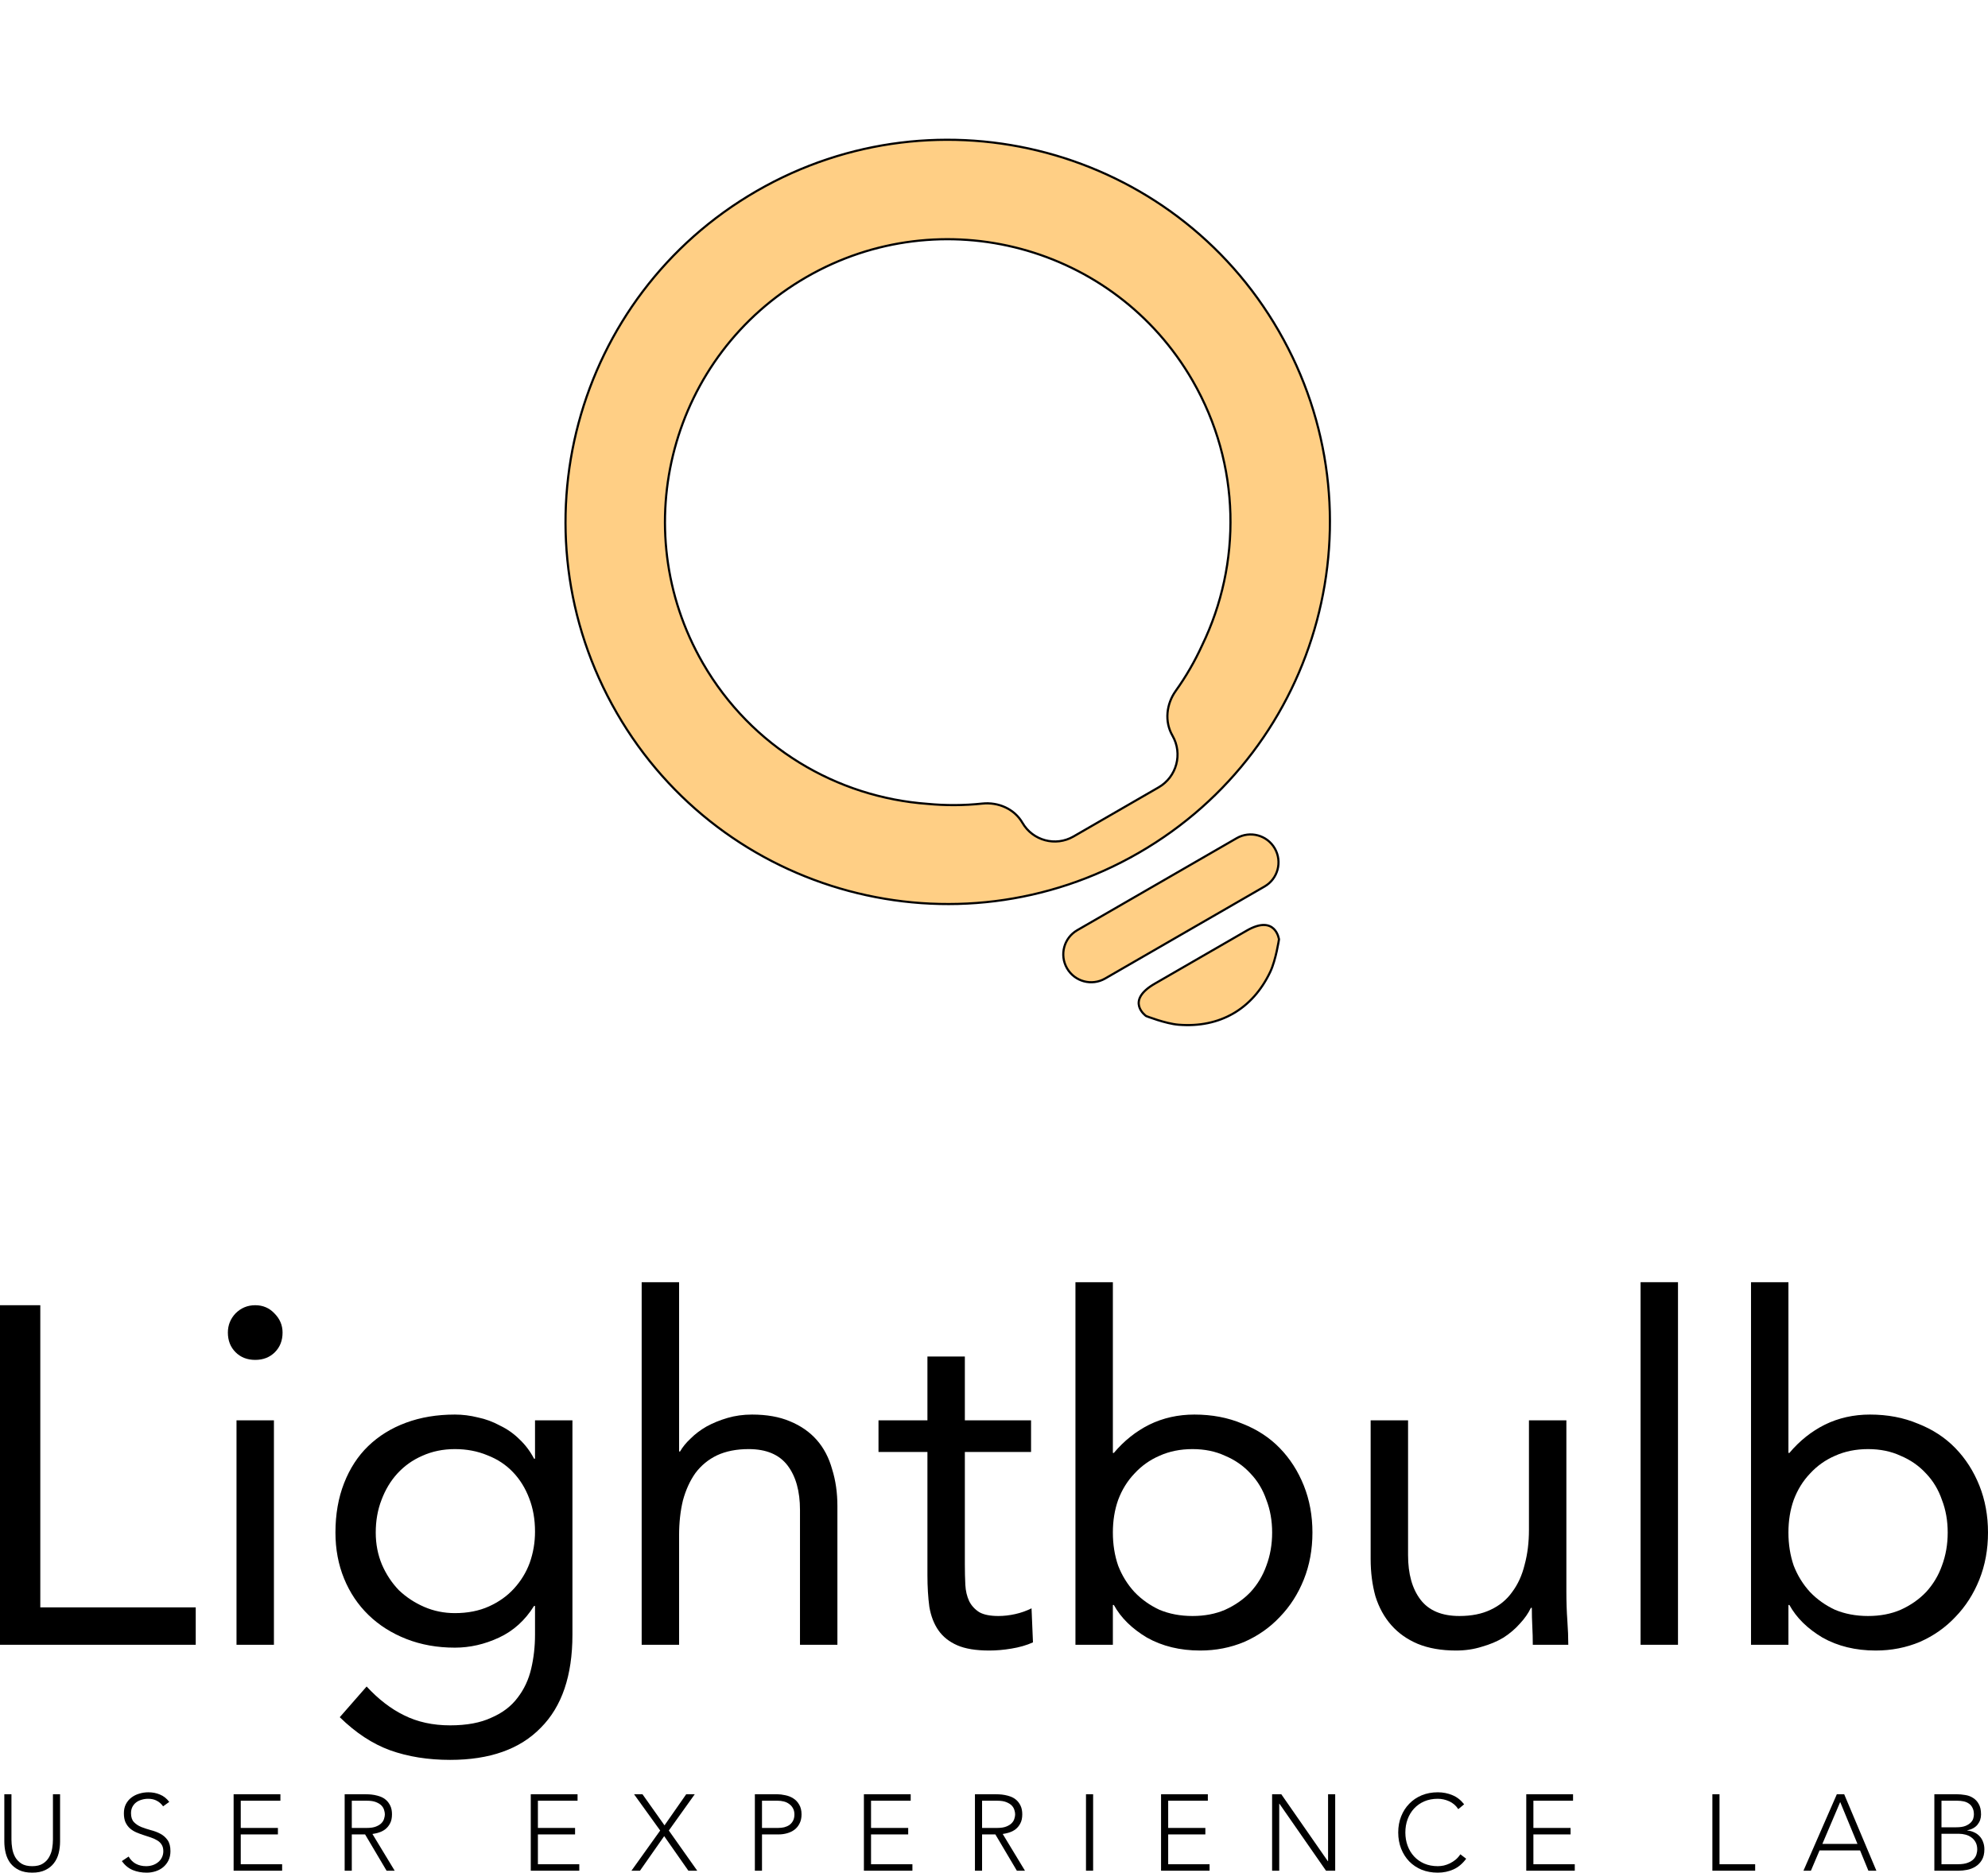 <?xml version="1.0" ?>
<svg xmlns="http://www.w3.org/2000/svg" viewBox="0 0 920 867" fill="none">
	<path d="M527.017 394.761C611.602 345.926 640.578 237.762 591.739 153.169C542.899 68.576 434.737 39.588 350.153 88.423C265.569 137.258 236.592 245.422 285.432 330.015C334.272 414.608 442.433 443.595 527.017 394.761ZM551.887 176.177C574.424 215.212 574.564 261.032 556.292 298.753C552.938 306.098 548.869 313.147 544.119 319.786C539.744 325.898 538.829 334.014 542.588 340.524C547.428 348.908 544.556 359.628 536.174 364.467L496.784 387.209C488.513 391.984 477.936 389.15 473.16 380.878C469.427 374.413 461.974 371.193 454.55 371.98C446.088 372.877 437.605 372.909 429.231 372.109C387.43 369.071 347.82 346.041 325.283 307.007C289.152 244.426 310.589 164.406 373.164 128.278C435.739 92.151 515.756 113.596 551.887 176.177ZM498.518 430.594C492.344 434.159 490.229 442.054 493.794 448.228C497.359 454.403 505.254 456.519 511.428 452.954L585.209 410.356C591.383 406.792 593.499 398.897 589.934 392.722C586.369 386.547 578.474 384.431 572.3 387.996L498.518 430.594ZM534.415 455.335C520.441 463.403 530.399 470.324 530.399 470.324C530.399 470.324 539.348 473.851 545.388 474.341C564.482 475.892 579.665 467.126 587.869 449.815C590.464 444.339 591.884 434.826 591.884 434.826C591.884 434.826 590.31 423.064 576.895 430.809L534.415 455.335Z" fill="#FFCF85"/>
	<path d="M527.017 394.761C611.602 345.926 640.578 237.762 591.739 153.169C542.899 68.576 434.737 39.588 350.153 88.423C265.569 137.258 236.592 245.422 285.432 330.015C334.272 414.608 442.433 443.595 527.017 394.761ZM551.887 176.177C574.424 215.212 574.564 261.032 556.292 298.753C552.938 306.098 548.869 313.147 544.119 319.786C539.744 325.898 538.829 334.014 542.588 340.524C547.428 348.908 544.556 359.628 536.174 364.467L496.784 387.209C488.513 391.984 477.936 389.15 473.16 380.878C469.427 374.413 461.974 371.193 454.55 371.98C446.088 372.877 437.605 372.909 429.231 372.109C387.43 369.071 347.82 346.041 325.283 307.007C289.152 244.426 310.589 164.406 373.164 128.278C435.739 92.151 515.756 113.596 551.887 176.177ZM498.518 430.594C492.344 434.159 490.229 442.054 493.794 448.228C497.359 454.403 505.254 456.519 511.428 452.954L585.209 410.356C591.383 406.792 593.499 398.897 589.934 392.722C586.369 386.547 578.474 384.431 572.3 387.996L498.518 430.594ZM534.415 455.335C520.441 463.403 530.399 470.324 530.399 470.324C530.399 470.324 539.348 473.851 545.388 474.341C564.482 475.892 579.665 467.126 587.869 449.815C590.464 444.339 591.884 434.826 591.884 434.826C591.884 434.826 590.31 423.064 576.895 430.809L534.415 455.335Z" stroke="black"/>
	<path d="M0 604.181H18.649V744.047H90.58V761.363H0V604.181Z" fill="black"/>
	<path d="M109.451 657.463H126.767V761.363H109.451V657.463ZM105.454 616.835C105.454 613.431 106.639 610.471 109.007 607.955C111.523 605.439 114.557 604.181 118.109 604.181C121.661 604.181 124.621 605.439 126.989 607.955C129.505 610.471 130.764 613.431 130.764 616.835C130.764 620.535 129.579 623.569 127.211 625.938C124.843 628.306 121.809 629.49 118.109 629.49C114.409 629.49 111.375 628.306 109.007 625.938C106.639 623.569 105.454 620.535 105.454 616.835Z" fill="black"/>
	<path d="M264.909 756.701C264.909 775.646 260.025 790.002 250.257 799.771C240.636 809.687 226.65 814.646 208.297 814.646C198.084 814.646 188.834 813.165 180.546 810.205C172.405 807.245 164.635 802.139 157.235 794.887L169.667 780.678C175.143 786.598 180.916 791.039 186.984 793.999C193.2 797.107 200.305 798.661 208.297 798.661C215.993 798.661 222.357 797.477 227.39 795.109C232.57 792.889 236.64 789.78 239.6 785.784C242.56 781.936 244.632 777.496 245.816 772.464C247 767.432 247.593 762.177 247.593 756.701V743.381H247.149C243.004 750.041 237.602 754.925 230.942 758.033C224.282 761.141 217.473 762.695 210.517 762.695C202.377 762.695 194.902 761.363 188.094 758.699C181.286 756.035 175.439 752.335 170.555 747.599C165.671 742.862 161.897 737.238 159.233 730.726C156.569 724.214 155.237 717.109 155.237 709.413C155.237 700.977 156.569 693.354 159.233 686.546C161.897 679.738 165.597 674.04 170.333 669.451C175.217 664.715 181.064 661.089 187.872 658.573C194.68 656.057 202.229 654.799 210.517 654.799C214.069 654.799 217.621 655.243 221.173 656.131C224.726 656.871 228.13 658.129 231.386 659.905C234.79 661.533 237.824 663.679 240.488 666.343C243.152 668.859 245.372 671.819 247.149 675.224H247.593V657.463H264.909V756.701ZM173.885 709.413C173.885 714.741 174.847 719.7 176.772 724.288C178.696 728.728 181.286 732.65 184.542 736.054C187.946 739.31 191.868 741.9 196.308 743.825C200.749 745.749 205.485 746.711 210.517 746.711C216.437 746.711 221.691 745.675 226.28 743.603C230.868 741.53 234.716 738.792 237.824 735.388C241.08 731.836 243.522 727.84 245.15 723.4C246.778 718.811 247.593 714.001 247.593 708.969C247.593 703.345 246.704 698.239 244.928 693.65C243.152 688.914 240.636 684.844 237.38 681.44C234.124 678.036 230.202 675.446 225.614 673.67C221.025 671.745 215.993 670.783 210.517 670.783C205.041 670.783 200.009 671.819 195.42 673.892C190.98 675.816 187.132 678.554 183.876 682.106C180.768 685.51 178.326 689.58 176.549 694.316C174.773 698.905 173.885 703.937 173.885 709.413Z" fill="black"/>
	<path d="M296.951 593.524H314.268V671.893H314.712C315.896 669.821 317.524 667.823 319.596 665.899C321.668 663.827 324.111 661.977 326.923 660.349C329.883 658.721 333.139 657.389 336.691 656.353C340.243 655.317 344.017 654.799 348.014 654.799C354.822 654.799 360.668 655.835 365.552 657.907C370.585 659.979 374.729 662.865 377.985 666.565C381.241 670.265 383.609 674.78 385.089 680.108C386.717 685.288 387.531 690.986 387.531 697.203V761.363H370.215V698.979C370.215 690.246 368.29 683.364 364.442 678.332C360.594 673.3 354.6 670.783 346.46 670.783C340.835 670.783 335.951 671.745 331.807 673.67C327.811 675.594 324.481 678.332 321.816 681.884C319.3 685.436 317.376 689.654 316.044 694.538C314.86 699.423 314.268 704.825 314.268 710.745V761.363H296.951V593.524Z" fill="black"/>
	<path d="M477.149 672.116H446.511V724.066C446.511 727.47 446.585 730.652 446.733 733.612C446.881 736.424 447.473 738.94 448.509 741.16C449.545 743.232 451.099 744.935 453.171 746.267C455.244 747.451 458.204 748.043 462.052 748.043C464.568 748.043 467.158 747.747 469.822 747.155C472.486 746.563 475.002 745.675 477.371 744.491L478.037 760.253C475.076 761.585 471.746 762.547 468.046 763.139C464.494 763.731 461.09 764.027 457.834 764.027C451.617 764.027 446.659 763.213 442.959 761.585C439.259 759.957 436.373 757.663 434.301 754.703C432.229 751.743 430.823 748.117 430.083 743.825C429.491 739.384 429.194 734.5 429.194 729.172V672.116H406.55V657.463H429.194V627.936H446.511V657.463H477.149V672.116Z" fill="black"/>
	<path d="M497.693 593.524H515.01V672.56H515.454C520.19 666.935 525.666 662.569 531.883 659.461C538.247 656.353 545.203 654.799 552.751 654.799C560.892 654.799 568.292 656.205 574.952 659.017C581.761 661.681 587.533 665.455 592.269 670.339C597.005 675.224 600.705 680.996 603.37 687.656C606.034 694.316 607.366 701.569 607.366 709.413C607.366 717.257 606.034 724.51 603.37 731.17C600.705 737.83 597.005 743.603 592.269 748.487C587.681 753.371 582.205 757.219 575.84 760.031C569.476 762.695 562.668 764.027 555.416 764.027C546.091 764.027 537.877 762.029 530.772 758.033C523.816 753.889 518.71 748.857 515.454 742.936H515.01V761.363H497.693V593.524ZM515.01 709.413C515.01 714.889 515.824 719.996 517.452 724.732C519.228 729.32 521.744 733.39 525 736.942C528.256 740.346 532.104 743.085 536.545 745.157C541.133 747.081 546.239 748.043 551.863 748.043C557.488 748.043 562.52 747.081 566.96 745.157C571.548 743.085 575.47 740.346 578.727 736.942C581.983 733.39 584.425 729.32 586.053 724.732C587.829 719.996 588.717 714.889 588.717 709.413C588.717 703.937 587.829 698.905 586.053 694.316C584.425 689.58 581.983 685.51 578.727 682.106C575.47 678.554 571.548 675.816 566.96 673.892C562.52 671.819 557.488 670.783 551.863 670.783C546.239 670.783 541.133 671.819 536.545 673.892C532.104 675.816 528.256 678.554 525 682.106C521.744 685.51 519.228 689.58 517.452 694.316C515.824 698.905 515.01 703.937 515.01 709.413Z" fill="black"/>
	<path d="M724.882 736.72C724.882 741.456 725.029 745.897 725.326 750.041C725.622 754.185 725.77 757.959 725.77 761.363H709.341C709.341 758.551 709.267 755.739 709.119 752.927C708.971 750.115 708.897 747.229 708.897 744.269H708.453C707.269 746.785 705.567 749.227 703.347 751.595C701.275 753.963 698.758 756.109 695.798 758.033C692.838 759.809 689.508 761.215 685.808 762.251C682.108 763.435 678.112 764.027 673.819 764.027C667.011 764.027 661.091 762.991 656.059 760.919C651.174 758.847 647.104 755.961 643.848 752.261C640.592 748.561 638.15 744.121 636.522 738.94C635.042 733.612 634.302 727.84 634.302 721.624V657.463H651.618V719.848C651.618 728.58 653.542 735.462 657.391 740.494C661.239 745.527 667.233 748.043 675.373 748.043C680.998 748.043 685.808 747.081 689.804 745.157C693.948 743.233 697.278 740.494 699.794 736.942C702.459 733.39 704.383 729.172 705.567 724.288C706.899 719.403 707.565 714.001 707.565 708.081V657.463H724.882V736.72Z" fill="black"/>
	<path d="M759.218 593.524H776.535V761.363H759.218V593.524Z" fill="black"/>
	<path d="M810.327 593.524H827.644V672.56H828.088C832.824 666.935 838.301 662.569 844.517 659.461C850.881 656.353 857.837 654.799 865.386 654.799C873.526 654.799 880.926 656.205 887.587 659.017C894.395 661.681 900.167 665.455 904.903 670.339C909.64 675.224 913.34 680.996 916.004 687.656C918.668 694.316 920 701.569 920 709.413C920 717.257 918.668 724.51 916.004 731.17C913.34 737.83 909.64 743.603 904.903 748.487C900.315 753.371 894.839 757.219 888.475 760.031C882.11 762.695 875.302 764.027 868.05 764.027C858.725 764.027 850.511 762.029 843.407 758.033C836.451 753.889 831.344 748.857 828.088 742.936H827.644V761.363H810.327V593.524ZM827.644 709.413C827.644 714.889 828.458 719.996 830.086 724.732C831.862 729.32 834.378 733.39 837.635 736.942C840.891 740.346 844.739 743.085 849.179 745.157C853.767 747.081 858.873 748.043 864.498 748.043C870.122 748.043 875.154 747.081 879.594 745.157C884.182 743.085 888.105 740.346 891.361 736.942C894.617 733.39 897.059 729.32 898.687 724.732C900.463 719.996 901.351 714.889 901.351 709.413C901.351 703.937 900.463 698.905 898.687 694.316C897.059 689.58 894.617 685.51 891.361 682.106C888.105 678.554 884.182 675.816 879.594 673.892C875.154 671.819 870.122 670.783 864.498 670.783C858.873 670.783 853.767 671.819 849.179 673.892C844.739 675.816 840.891 678.554 837.635 682.106C834.378 685.51 831.862 689.58 830.086 694.316C828.458 698.905 827.644 703.937 827.644 709.413Z" fill="black"/>
	<path d="M27.8 852.399C27.8 854.299 27.583 856.116 27.15 857.849C26.717 859.582 25.983 861.116 24.95 862.449C23.95 863.782 22.617 864.849 20.95 865.649C19.317 866.449 17.3 866.849 14.9 866.849C12.5 866.849 10.467 866.449 8.8 865.649C7.167 864.849 5.833 863.782 4.8 862.449C3.8 861.116 3.083 859.582 2.65 857.849C2.217 856.116 2 854.299 2 852.399V830.549H5.3V851.549C5.3 852.816 5.417 854.166 5.65 855.599C5.883 857.032 6.333 858.366 7 859.599C7.7 860.832 8.667 861.849 9.9 862.649C11.167 863.449 12.833 863.849 14.9 863.849C16.967 863.849 18.617 863.449 19.85 862.649C21.117 861.849 22.083 860.832 22.75 859.599C23.45 858.366 23.917 857.032 24.15 855.599C24.383 854.166 24.5 852.816 24.5 851.549V830.549H27.8V852.399Z" fill="black"/>
	<path d="M59.53 859.399C60.396 860.899 61.513 862.016 62.88 862.749C64.28 863.482 65.863 863.849 67.63 863.849C68.73 863.849 69.763 863.682 70.73 863.349C71.696 863.016 72.53 862.549 73.23 861.949C73.963 861.349 74.53 860.632 74.93 859.799C75.363 858.932 75.58 857.966 75.58 856.899C75.58 855.666 75.313 854.649 74.78 853.849C74.28 853.049 73.596 852.399 72.73 851.899C71.863 851.366 70.88 850.916 69.78 850.549C68.713 850.182 67.596 849.816 66.43 849.449C65.296 849.082 64.18 848.666 63.08 848.199C62.013 847.732 61.046 847.132 60.18 846.399C59.313 845.632 58.613 844.682 58.08 843.549C57.58 842.416 57.33 841.016 57.33 839.349C57.33 837.782 57.63 836.399 58.23 835.199C58.863 833.966 59.696 832.949 60.73 832.149C61.796 831.316 63.013 830.699 64.38 830.299C65.746 829.866 67.18 829.649 68.68 829.649C70.613 829.649 72.396 829.999 74.03 830.699C75.696 831.366 77.13 832.499 78.33 834.099L75.48 836.149C74.646 834.982 73.663 834.116 72.53 833.549C71.43 832.949 70.113 832.649 68.58 832.649C67.513 832.649 66.496 832.799 65.53 833.099C64.563 833.366 63.713 833.782 62.98 834.349C62.28 834.882 61.713 835.566 61.28 836.399C60.846 837.232 60.63 838.216 60.63 839.349C60.63 841.116 61.08 842.482 61.98 843.449C62.88 844.382 63.996 845.132 65.33 845.699C66.696 846.232 68.163 846.716 69.73 847.149C71.33 847.549 72.796 848.099 74.13 848.799C75.496 849.499 76.63 850.482 77.53 851.749C78.43 852.982 78.88 854.699 78.88 856.899C78.88 858.499 78.58 859.916 77.98 861.149C77.38 862.382 76.563 863.432 75.53 864.299C74.53 865.132 73.363 865.766 72.03 866.199C70.696 866.632 69.313 866.849 67.88 866.849C65.546 866.849 63.396 866.449 61.43 865.649C59.463 864.816 57.78 863.432 56.38 861.499L59.53 859.399Z" fill="black"/>
	<path d="M108.113 830.549H129.763V833.549H111.413V846.149H128.613V849.149H111.413V862.949H130.563V865.949H108.113V830.549Z" fill="black"/>
	<path d="M162.802 846.149H169.802C171.535 846.149 172.935 845.932 174.002 845.499C175.102 845.066 175.952 844.532 176.552 843.899C177.152 843.266 177.552 842.582 177.752 841.849C177.985 841.116 178.102 840.449 178.102 839.849C178.102 839.249 177.985 838.582 177.752 837.849C177.552 837.116 177.152 836.432 176.552 835.799C175.952 835.166 175.102 834.632 174.002 834.199C172.935 833.766 171.535 833.549 169.802 833.549H162.802V846.149ZM159.502 830.549H168.802C169.268 830.549 169.902 830.566 170.702 830.599C171.502 830.632 172.368 830.732 173.302 830.899C174.235 831.066 175.185 831.332 176.152 831.699C177.118 832.066 177.985 832.599 178.752 833.299C179.518 833.999 180.152 834.882 180.652 835.949C181.152 837.016 181.402 838.316 181.402 839.849C181.402 841.549 181.102 842.949 180.502 844.049C179.935 845.149 179.202 846.049 178.302 846.749C177.435 847.416 176.468 847.916 175.402 848.249C174.335 848.582 173.318 848.816 172.352 848.949L182.652 865.949H178.902L168.952 849.149H162.802V865.949H159.502V830.549Z" fill="black"/>
	<path d="M245.629 830.549H267.279V833.549H248.929V846.149H266.129V849.149H248.929V862.949H268.079V865.949H245.629V830.549Z" fill="black"/>
	<path d="M305.517 847.349L293.417 830.549H297.317L307.517 844.949L317.567 830.549H321.517L309.517 847.349L322.667 865.949H318.567L307.367 849.949L296.167 865.949H292.217L305.517 847.349Z" fill="black"/>
	<path d="M349.334 830.549H359.534C360.767 830.549 362.05 830.699 363.384 830.999C364.75 831.266 365.984 831.749 367.084 832.449C368.217 833.149 369.134 834.116 369.834 835.349C370.567 836.549 370.934 838.066 370.934 839.899C370.934 841.499 370.634 842.882 370.034 844.049C369.467 845.216 368.684 846.182 367.684 846.949C366.717 847.682 365.584 848.232 364.284 848.599C363.017 848.966 361.684 849.149 360.284 849.149H352.634V865.949H349.334V830.549ZM352.634 846.149H360.134C361.067 846.149 361.984 846.049 362.884 845.849C363.784 845.616 364.584 845.266 365.284 844.799C365.984 844.299 366.55 843.649 366.984 842.849C367.417 842.049 367.634 841.066 367.634 839.899C367.634 838.766 367.4 837.799 366.934 836.999C366.5 836.199 365.917 835.549 365.184 835.049C364.484 834.516 363.667 834.132 362.734 833.899C361.8 833.666 360.867 833.549 359.934 833.549H352.634V846.149Z" fill="black"/>
	<path d="M399.795 830.549H421.445V833.549H403.095V846.149H420.295V849.149H403.095V862.949H422.245V865.949H399.795V830.549Z" fill="black"/>
	<path d="M454.483 846.149H461.483C463.217 846.149 464.617 845.932 465.683 845.499C466.783 845.066 467.633 844.532 468.233 843.899C468.833 843.266 469.233 842.582 469.433 841.849C469.667 841.116 469.783 840.449 469.783 839.849C469.783 839.249 469.667 838.582 469.433 837.849C469.233 837.116 468.833 836.432 468.233 835.799C467.633 835.166 466.783 834.632 465.683 834.199C464.617 833.766 463.217 833.549 461.483 833.549H454.483V846.149ZM451.183 830.549H460.483C460.95 830.549 461.583 830.566 462.383 830.599C463.183 830.632 464.05 830.732 464.983 830.899C465.917 831.066 466.867 831.332 467.833 831.699C468.8 832.066 469.667 832.599 470.433 833.299C471.2 833.999 471.833 834.882 472.333 835.949C472.833 837.016 473.083 838.316 473.083 839.849C473.083 841.549 472.783 842.949 472.183 844.049C471.617 845.149 470.883 846.049 469.983 846.749C469.117 847.416 468.15 847.916 467.083 848.249C466.017 848.582 465 848.816 464.033 848.949L474.333 865.949H470.583L460.633 849.149H454.483V865.949H451.183V830.549Z" fill="black"/>
	<path d="M502.572 830.549H505.872V865.949H502.572V830.549Z" fill="black"/>
	<path d="M537.31 830.549H558.96V833.549H540.61V846.149H557.81V849.149H540.61V862.949H559.76V865.949H537.31V830.549Z" fill="black"/>
	<path d="M588.699 830.549H592.949L614.499 861.549H614.599V830.549H617.899V865.949H613.649L592.099 834.949H591.999V865.949H588.699V830.549Z" fill="black"/>
	<path d="M678.515 860.399C676.815 862.699 674.848 864.349 672.615 865.349C670.382 866.349 667.965 866.849 665.365 866.849C662.665 866.849 660.182 866.399 657.915 865.499C655.682 864.566 653.765 863.282 652.165 861.649C650.565 859.982 649.315 858.016 648.415 855.749C647.515 853.449 647.065 850.949 647.065 848.249C647.065 845.549 647.515 843.066 648.415 840.799C649.315 838.532 650.565 836.582 652.165 834.949C653.765 833.282 655.682 831.982 657.915 831.049C660.182 830.116 662.665 829.649 665.365 829.649C667.765 829.649 669.998 830.082 672.065 830.949C674.165 831.782 675.998 833.199 677.565 835.199L674.865 837.449C673.765 835.782 672.348 834.566 670.615 833.799C668.915 833.032 667.165 832.649 665.365 832.649C663.065 832.649 660.982 833.049 659.115 833.849C657.282 834.649 655.715 835.749 654.415 837.149C653.115 838.549 652.115 840.199 651.415 842.099C650.715 843.999 650.365 846.049 650.365 848.249C650.365 850.449 650.715 852.499 651.415 854.399C652.115 856.299 653.115 857.949 654.415 859.349C655.715 860.749 657.282 861.849 659.115 862.649C660.982 863.449 663.065 863.849 665.365 863.849C666.265 863.849 667.198 863.749 668.165 863.549C669.132 863.316 670.065 862.982 670.965 862.549C671.898 862.082 672.782 861.516 673.615 860.849C674.448 860.149 675.181 859.316 675.815 858.349L678.515 860.399Z" fill="black"/>
	<path d="M706.32 830.549H727.97V833.549H709.62V846.149H726.82V849.149H709.62V862.949H728.77V865.949H706.32V830.549Z" fill="black"/>
	<path d="M792.447 830.549H795.747V862.949H812.247V865.949H792.447V830.549Z" fill="black"/>
	<path d="M850.047 830.549H853.447L868.347 865.949H864.647L860.797 856.549H842.047L838.047 865.949H834.597L850.047 830.549ZM851.597 834.149L843.347 853.549H859.597L851.597 834.149Z" fill="black"/>
	<path d="M895.175 830.549H905.375C906.709 830.549 908.059 830.666 909.425 830.899C910.792 831.099 912.009 831.549 913.075 832.249C914.175 832.916 915.059 833.866 915.725 835.099C916.425 836.299 916.775 837.899 916.775 839.899C916.775 841.699 916.242 843.266 915.175 844.599C914.109 845.932 912.525 846.816 910.425 847.249V847.349C911.592 847.449 912.659 847.732 913.625 848.199C914.592 848.632 915.425 849.232 916.125 849.999C916.825 850.732 917.359 851.616 917.725 852.649C918.125 853.682 918.325 854.816 918.325 856.049C918.325 858.082 917.925 859.749 917.125 861.049C916.359 862.316 915.375 863.316 914.175 864.049C913.009 864.782 911.725 865.282 910.325 865.549C908.959 865.816 907.675 865.949 906.475 865.949H895.175V830.549ZM898.475 845.849H905.325C907.025 845.849 908.409 845.649 909.475 845.249C910.542 844.816 911.375 844.299 911.975 843.699C912.575 843.099 912.975 842.466 913.175 841.799C913.375 841.099 913.475 840.466 913.475 839.899C913.475 838.666 913.259 837.649 912.825 836.849C912.425 836.016 911.875 835.366 911.175 834.899C910.475 834.399 909.659 834.049 908.725 833.849C907.792 833.649 906.809 833.549 905.775 833.549H898.475V845.849ZM898.475 862.949H906.025C907.959 862.949 909.509 862.716 910.675 862.249C911.875 861.782 912.792 861.199 913.425 860.499C914.059 859.799 914.475 859.066 914.675 858.299C914.909 857.499 915.025 856.782 915.025 856.149C915.025 854.849 914.775 853.732 914.275 852.799C913.775 851.866 913.125 851.116 912.325 850.549C911.525 849.949 910.609 849.516 909.575 849.249C908.575 848.982 907.559 848.849 906.525 848.849H898.475V862.949Z" fill="black"/>
</svg>